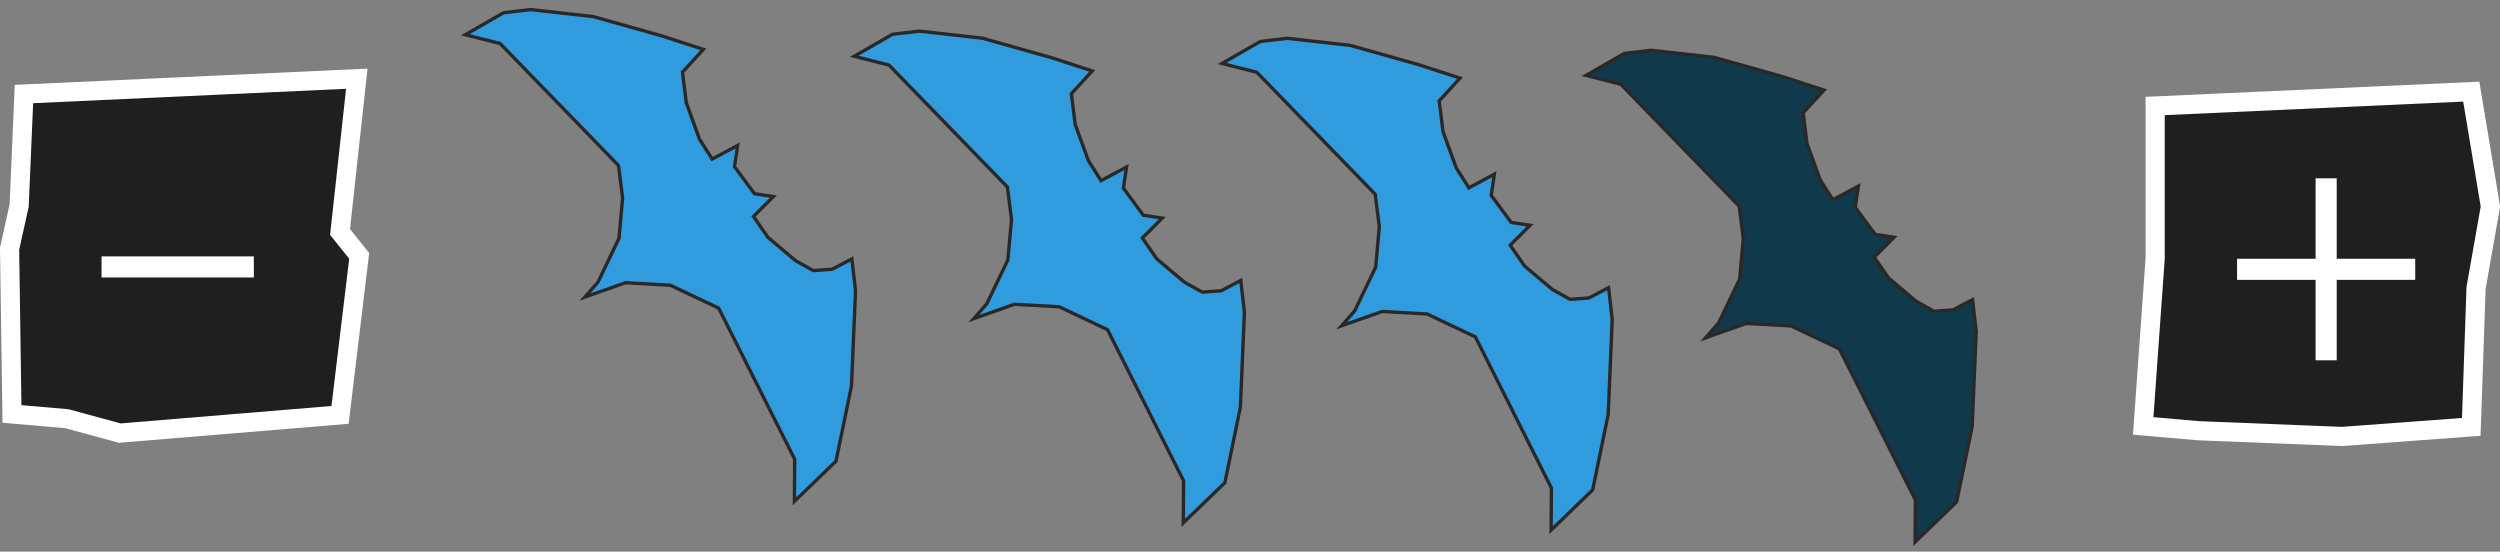 <svg xmlns="http://www.w3.org/2000/svg" xmlns:xlink="http://www.w3.org/1999/xlink" version="1.1" width="261" height="57.588" viewBox="0.75 9.034 261 57.588">
  <rect x="0.75" y="9.034" width="261" height="57.588" fill="#808080" stroke="none"/>
  <!-- Exported by Scratch - http://scratch.mit.edu/ -->
  <g id="ID0.4338484085164964">
    <path id="ID0.5175954140722752" fill="#309CDE" stroke="#292827" stroke-width="0.352" stroke-linecap="round" d="M 71.999 16.564 L 74.178 14.189 L 69.863 12.787 L 62.687 10.766 L 56.135 10.034 L 53.32 10.365 L 49.33 12.658 L 52.963 13.58 L 65.319 26.309 L 65.751 29.705 L 65.37 33.921 L 63.175 38.494 L 61.81 40.049 L 66.057 38.55 L 70.732 38.812 L 75.778 41.204 L 83.717 56.977 L 83.686 61.372 L 88.023 57.184 L 89.644 49.319 L 90.066 39.39 L 89.686 36.064 L 87.639 37.139 L 85.669 37.284 L 83.812 36.251 L 80.912 33.804 L 79.415 31.631 L 81.487 29.554 L 79.52 29.258 L 77.431 26.43 L 77.763 24.218 L 75.098 25.64 L 73.777 23.556 L 72.398 19.767 L 71.999 16.564 Z "/>
    <path id="ID0.5175954140722752" fill="#309CDE" stroke="#292827" stroke-width="0.352" stroke-linecap="round" d="M 112.599 18.814 L 114.778 16.439 L 110.463 15.037 L 103.287 13.016 L 96.735 12.284 L 93.92 12.615 L 89.93 14.908 L 93.563 15.83 L 105.919 28.559 L 106.352 31.955 L 105.97 36.171 L 103.775 40.744 L 102.41 42.299 L 106.657 40.8 L 111.332 41.062 L 116.378 43.454 L 124.317 59.227 L 124.286 63.622 L 128.623 59.434 L 130.244 51.569 L 130.666 41.64 L 130.286 38.314 L 128.239 39.389 L 126.269 39.534 L 124.412 38.501 L 121.512 36.054 L 120.015 33.881 L 122.087 31.804 L 120.12 31.508 L 118.031 28.68 L 118.363 26.468 L 115.698 27.89 L 114.377 25.806 L 112.998 22.017 L 112.599 18.814 Z "/>
    <path id="ID0.5175954140722752" fill="#309CDE" stroke="#292827" stroke-width="0.352" stroke-linecap="round" d="M 150.999 19.564 L 153.178 17.189 L 148.863 15.787 L 141.687 13.766 L 135.135 13.034 L 132.32 13.365 L 128.33 15.658 L 131.963 16.58 L 144.319 29.309 L 144.751 32.705 L 144.37 36.921 L 142.175 41.494 L 140.81 43.049 L 145.057 41.55 L 149.732 41.812 L 154.778 44.204 L 162.717 59.977 L 162.686 64.372 L 167.023 60.184 L 168.644 52.319 L 169.066 42.39 L 168.686 39.064 L 166.639 40.139 L 164.669 40.284 L 162.812 39.251 L 159.912 36.804 L 158.415 34.631 L 160.487 32.554 L 158.52 32.258 L 156.431 29.43 L 156.763 27.218 L 154.098 28.64 L 152.777 26.556 L 151.398 22.767 L 150.999 19.564 Z "/>
    <path id="ID0.5175954140722752" fill="#103A4C" stroke="#292827" stroke-width="0.352" stroke-linecap="round" d="M 188.999 20.814 L 191.178 18.439 L 186.863 17.037 L 179.687 15.016 L 173.135 14.284 L 170.32 14.615 L 166.33 16.907 L 169.963 17.83 L 182.319 30.559 L 182.751 33.955 L 182.37 38.171 L 180.175 42.744 L 178.81 44.299 L 183.057 42.8 L 187.732 43.062 L 192.778 45.454 L 200.717 61.227 L 200.686 65.622 L 205.023 61.434 L 206.644 53.569 L 207.066 43.64 L 206.686 40.314 L 204.639 41.389 L 202.669 41.534 L 200.812 40.501 L 197.912 38.054 L 196.415 35.881 L 198.487 33.804 L 196.52 33.508 L 194.431 30.68 L 194.763 28.468 L 192.098 29.89 L 190.777 27.806 L 189.398 24.017 L 188.999 20.814 Z "/>
  </g>
  <path id="ID0.47341927187517285" fill="#1F1F1F" stroke="#FFFFFF" stroke-width="2" stroke-linecap="round" d="M 230.25 54 L 224.5 53.5 L 225.75 36 L 225.75 20.1 L 258.75 18.6 L 260.75 30.6 L 259.25 39.1 L 258.75 53.6 L 245.25 54.6 L 230.25 54 Z "/>
  <path id="ID0.20606901543214917" fill="#FFFFFF" d="M 244.7 36.05 L 252.9 36.05 L 252.9 38.25 L 244.7 38.25 L 244.7 46.65 L 242.5 46.65 L 242.5 38.25 L 234.3 38.25 L 234.3 36.05 L 242.5 36.05 L 242.5 27.65 L 244.7 27.65 L 244.7 36.05 Z " stroke-width="1"/>
  <path id="ID0.47341927187517285" fill="#1F1F1F" stroke="#FFFFFF" stroke-width="2" stroke-linecap="round" d="M 7.75 52.75 L 2 52.25 L 1.75 35 L 2.75 30.5 L 3.25 18.85 L 38 17.25 L 36.25 33.25 L 38.25 35.75 L 36.25 52.35 L 13.25 54.25 L 7.75 52.75 Z "/>
  <path id="ID0.5844933181069791" fill="#FFFFFF" d="M 27.25 38 L 11.35 38 L 11.35 35.8 L 27.25 35.8 L 27.25 38 Z " stroke-width="1"/>
</svg>